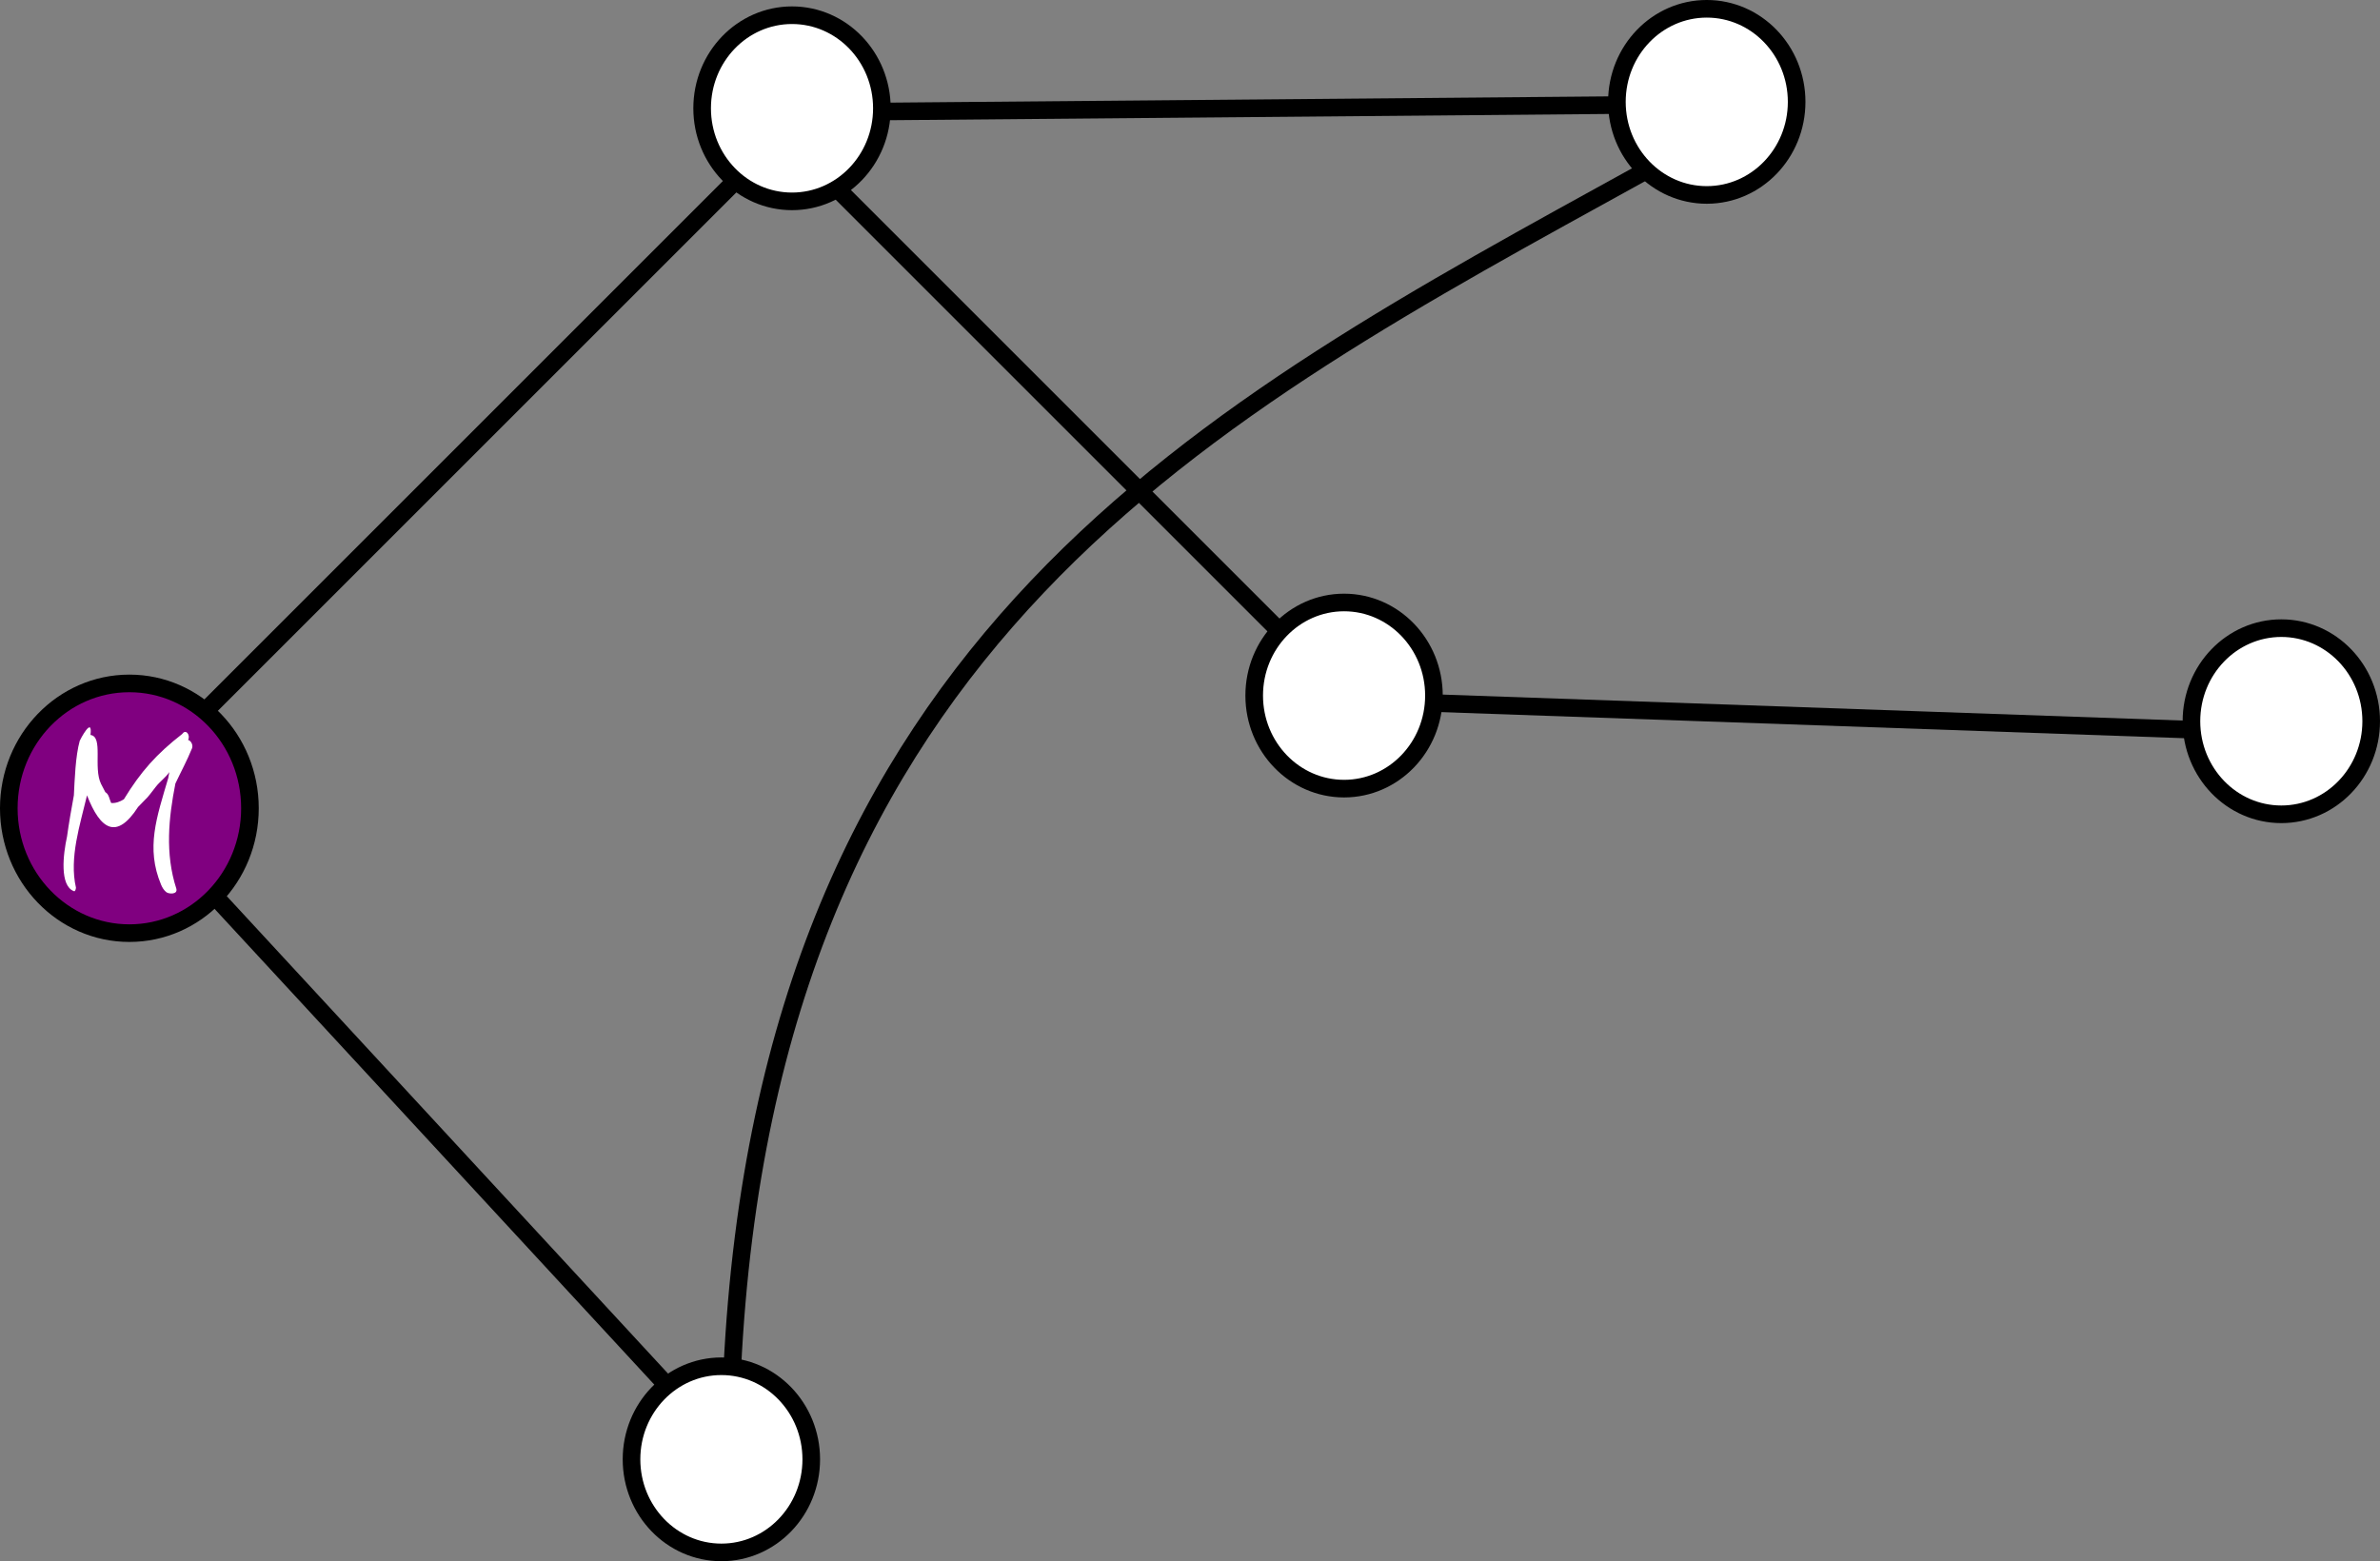 <?xml version="1.0" encoding="UTF-8" standalone="no"?>
<!-- Created with Inkscape (http://www.inkscape.org/) -->

<svg
   width="135.274mm"
   height="88.751mm"
   viewBox="0 0 135.274 88.751"
   version="1.1"
   id="svg5"
   inkscape:version="1.1.1 (3bf5ae0d25, 2021-09-20)"
   sodipodi:docname="2023-PE-02-answerB.svg"
   xmlns:inkscape="http://www.inkscape.org/namespaces/inkscape"
   xmlns:sodipodi="http://sodipodi.sourceforge.net/DTD/sodipodi-0.dtd"
   xmlns="http://www.w3.org/2000/svg"
   xmlns:svg="http://www.w3.org/2000/svg">
  <rect x="0" y="0" width="135.274" height="88.751" fill="#808080" stroke="none"/>
  <sodipodi:namedview
     id="namedview7"
     pagecolor="#ffffff"
     bordercolor="#666666"
     borderopacity="1.0"
     inkscape:showpageshadow="2"
     inkscape:pageopacity="0.0"
     inkscape:pagecheckerboard="0"
     inkscape:deskcolor="#d1d1d1"
     inkscape:document-units="mm"
     showgrid="false"
     inkscape:zoom="1.4503086"
     inkscape:cx="141.00447"
     inkscape:cy="156.86317"
     inkscape:window-width="2048"
     inkscape:window-height="1017"
     inkscape:window-x="-8"
     inkscape:window-y="-8"
     inkscape:window-maximized="1"
     inkscape:current-layer="layer1"
     inkscape:pageshadow="2" />
  <defs
     id="defs2">
    <clipPath
       id="id3">
      <path
         d="m 951,4695 c 27,-80 62,-165 81,-194 85,-128 104,-201 274,-239 154,-35 183,8 225,154 55,189 59,270 1,387 -60,120 -106,177 -309,177 -204,39 -329,-115 -272,-285 z"
         id="path7759" />
    </clipPath>
    <clipPath
       id="id4">
      <path
         d="m 1145,4159 c 61,-18 144,-26 171,-19 3,-18 52,-33 64,-2 12,15 57,50 86,93 92,136 92,224 59,287 -66,128 -283,127 -339,81 -120,-99 -100,-186 -95,-345 -36,-80 -2,-131 54,-95 z"
         id="path7762" />
    </clipPath>
  </defs>
  <g
     inkscape:label="Слой 1"
     inkscape:groupmode="layer"
     id="layer1"
     transform="translate(-22.484,-47.662)">
    <path
       style="fill:none;stroke:#000000;stroke-width:1;stroke-linecap:butt;stroke-linejoin:miter;stroke-dasharray:none;stroke-opacity:1"
       d="M 32.845,89.384 C 64.209,58.022 64.209,58.022 64.209,58.022"
       id="path7038" />
    <ellipse
       style="font-variation-settings:normal;opacity:1;vector-effect:none;fill:#ffffff;fill-opacity:1;stroke:#000000;stroke-width:1.001;stroke-linecap:butt;stroke-linejoin:miter;stroke-miterlimit:4;stroke-dasharray:none;stroke-dashoffset:0;stroke-opacity:1;-inkscape-stroke:none;stop-color:#000000;stop-opacity:1"
       id="path7092"
       cx="67.5"
       cy="53.818"
       rx="5.108"
       ry="5.291" />
    <ellipse
       style="font-variation-settings:normal;opacity:1;vector-effect:none;fill:#ffffff;fill-opacity:1;stroke:#000000;stroke-width:1.001;stroke-linecap:butt;stroke-linejoin:miter;stroke-miterlimit:4;stroke-dasharray:none;stroke-dashoffset:0;stroke-opacity:1;-inkscape-stroke:none;stop-color:#000000;stop-opacity:1"
       id="path7092-1"
       cx="119.493"
       cy="53.453"
       rx="5.108"
       ry="5.291" />
    <ellipse
       style="font-variation-settings:normal;opacity:1;vector-effect:none;fill:#ffffff;fill-opacity:1;stroke:#000000;stroke-width:1.001;stroke-linecap:butt;stroke-linejoin:miter;stroke-miterlimit:4;stroke-dasharray:none;stroke-dashoffset:0;stroke-opacity:1;-inkscape-stroke:none;stop-color:#000000;stop-opacity:1"
       id="path7092-6"
       cx="98.878"
       cy="87.203"
       rx="5.108"
       ry="5.291" />
    <ellipse
       style="font-variation-settings:normal;opacity:1;vector-effect:none;fill:#ffffff;fill-opacity:1;stroke:#000000;stroke-width:1.001;stroke-linecap:butt;stroke-linejoin:miter;stroke-miterlimit:4;stroke-dasharray:none;stroke-dashoffset:0;stroke-opacity:1;-inkscape-stroke:none;stop-color:#000000;stop-opacity:1"
       id="path7092-19"
       cx="152.149"
       cy="88.662"
       rx="5.108"
       ry="5.291" />
    <ellipse
       style="font-variation-settings:normal;opacity:1;vector-effect:none;fill:#ffffff;fill-opacity:1;stroke:#000000;stroke-width:1.001;stroke-linecap:butt;stroke-linejoin:miter;stroke-miterlimit:4;stroke-dasharray:none;stroke-dashoffset:0;stroke-opacity:1;-inkscape-stroke:none;stop-color:#000000;stop-opacity:1"
       id="path7092-8"
       cx="63.486"
       cy="130.622"
       rx="5.108"
       ry="5.291" />
    <path
       style="fill:none;stroke:#000000;stroke-width:1;stroke-linecap:butt;stroke-linejoin:miter;stroke-dasharray:none;stroke-opacity:1"
       d="M 72.608,54 114.568,53.635"
       id="path7155" />
    <path
       style="fill:none;stroke:#000000;stroke-width:1;stroke-linecap:butt;stroke-linejoin:miter;stroke-dasharray:none;stroke-opacity:1"
       d="M 70.058,58.383 95.226,83.55"
       id="path7157" />
    <path
       style="fill:none;stroke:#000000;stroke-width:1;stroke-linecap:butt;stroke-linejoin:miter;stroke-dasharray:none;stroke-opacity:1"
       d="m 104.031,87.632 42.903,1.506"
       id="path7159"
       sodipodi:nodetypes="cc" />
    <path
       style="fill:none;stroke:#000000;stroke-width:1;stroke-linecap:butt;stroke-linejoin:miter;stroke-dasharray:none;stroke-opacity:1"
       d="M 33.932,97.784 60.568,126.608"
       id="path7161" />
    <path
       style="fill:none;stroke:#000000;stroke-width:1;stroke-linecap:butt;stroke-linejoin:miter;stroke-dasharray:none;stroke-opacity:1"
       d="M 115.827,57.479 C 91.116,71.124 66.128,83.892 64.104,125.486"
       id="path9410"
       sodipodi:nodetypes="cc" />
    <ellipse
       style="fill:#800080;fill-opacity:1;stroke:#000000;stroke-width:1.001"
       id="path7092-11"
       cx="29.837"
       cy="93.611"
       rx="6.853"
       ry="7.098" />
    <path
       d="m 32.845,89.384 c -1.475,1.148 -2.358,2.142 -3.321,3.717 -0.211,0.131 -0.465,0.234 -0.722,0.209 -0.101,-0.21 -0.124,-0.508 -0.331,-0.615 -0.084,-0.164 -0.168,-0.327 -0.243,-0.468 -0.458,-0.931 0.143,-2.688 -0.601,-2.784 0.135,-1.118 -0.596,0.279 -0.611,0.333 -0.242,0.863 -0.289,2.214 -0.333,3.098 -0.138,0.752 -0.287,1.598 -0.389,2.343 -0.221,0.997 -0.434,2.809 0.397,3.108 0.072,0.022 0.103,-0.123 0.111,-0.198 -0.395,-1.704 0.241,-3.609 0.628,-5.251 0.756,1.944 1.674,2.561 2.904,0.659 0.72,-0.754 0.377,-0.335 1.01,-1.151 0.231,-0.297 0.555,-0.518 0.765,-0.83 l -0.062,0.338 c -0.66,2.248 -1.284,3.966 -0.406,6.067 0.069,0.16 0.163,0.322 0.303,0.425 0.141,0.104 0.642,0.137 0.566,-0.192 -0.653,-2.012 -0.441,-4.037 -0.057,-5.986 0.314,-0.669 0.669,-1.32 0.946,-2.005 0.068,-0.167 -0.041,-0.427 -0.224,-0.476 0.145,-0.267 -0.125,-0.647 -0.331,-0.341 z"
       id="path88"
       sodipodi:nodetypes="ccccccccccccccccccccccc"
       style="clip-rule:evenodd;fill-rule:evenodd;stroke-width:0.326;stroke-linecap:round;stroke-linejoin:round;stroke-miterlimit:1.5;fill:#ffffff" />
  </g>
</svg>
